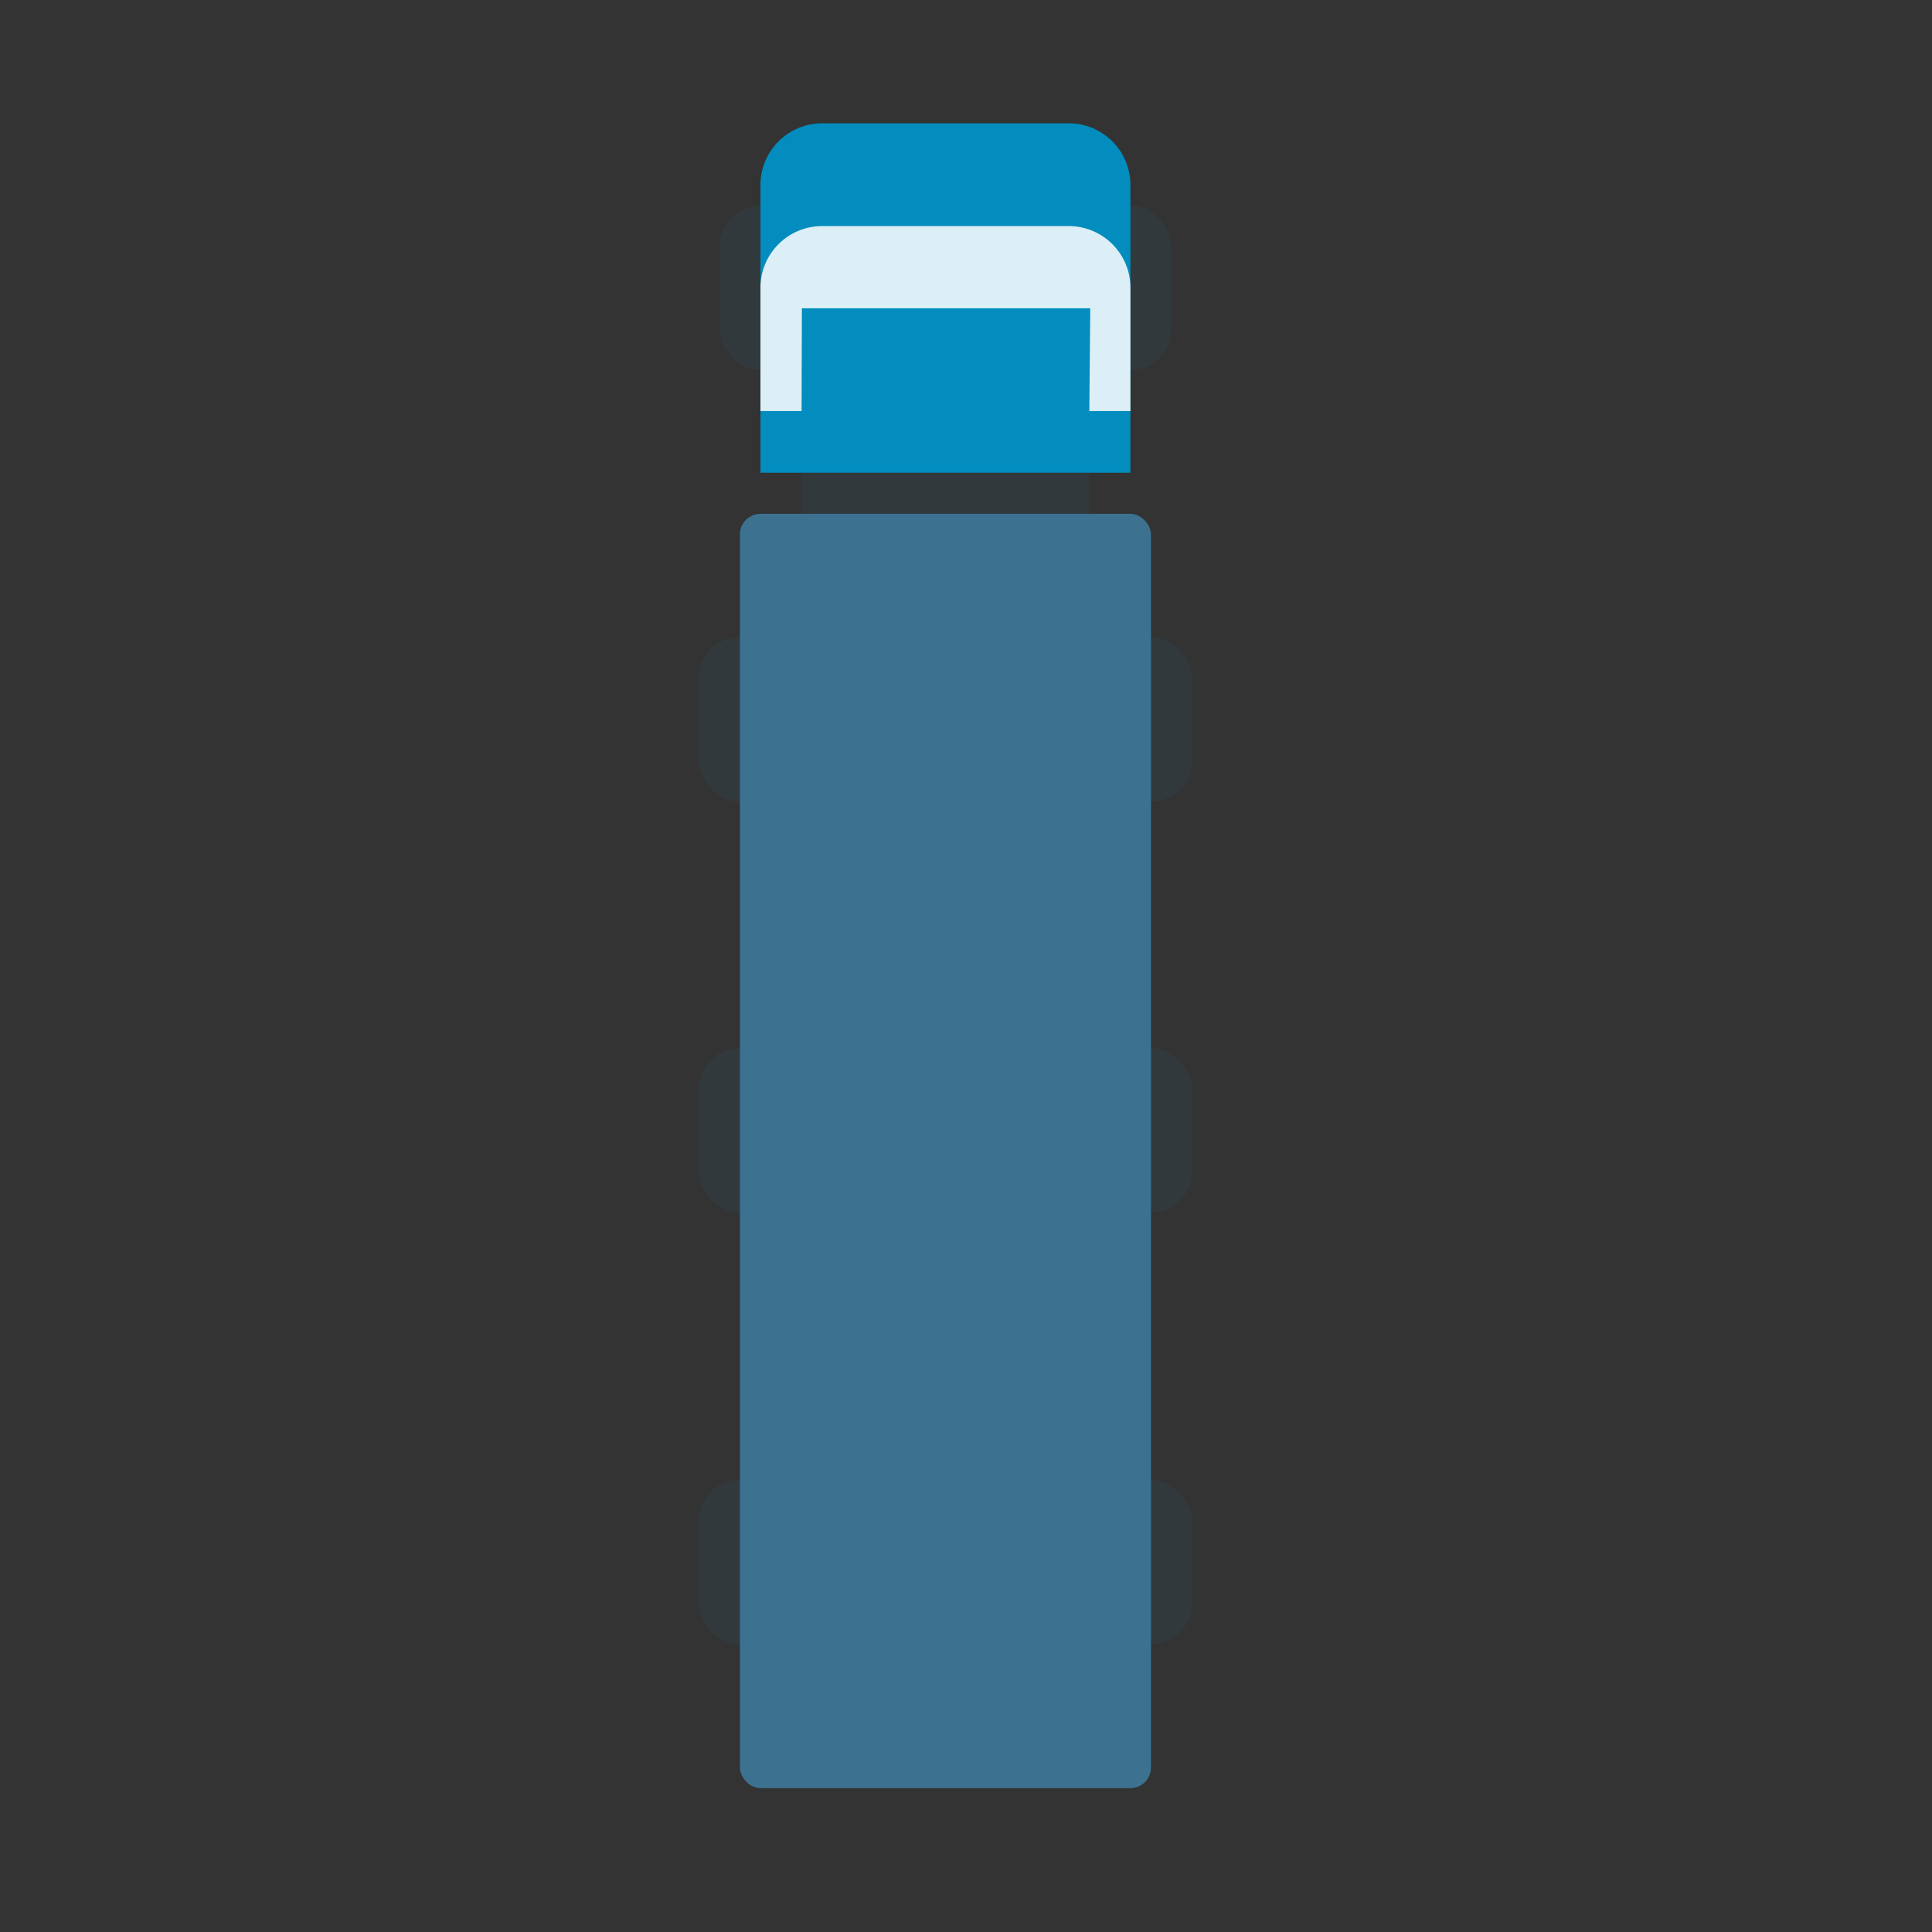 <svg width="94" height="94" xmlns="http://www.w3.org/2000/svg">
 <rect width="100%" height="100%" fill="#333333" stroke="none"/>
 <defs>
  <style>.cls-1 {
        fill: #32393c;
      }

      .cls-2 {
        fill: #028dbe;
      }

      .cls-3 {
        fill: #fff;
        fill-opacity: 0.86;
        fill-rule: evenodd;
      }

      .cls-4 {
        fill: #3c7190;
      }</style>
 </defs>
 <g>
  <title>background</title>
  <rect fill="none" id="canvas_background" height="96" width="96" y="-1" x="-1"/>
 </g>
 <g>
  <title>Layer 1</title>
  <rect ry="2" rx="2" height="8" width="24" y="31" x="34" class="cls-1" id="Rounded_Rectangle_520"/>
  <rect ry="2" rx="2" height="8" width="24" y="51" x="34" class="cls-1" id="Rounded_Rectangle_520_copy"/>
  <rect ry="2" rx="2" height="8" width="24" y="72" x="34" class="cls-1" id="Rounded_Rectangle_520_copy_2"/>
  <rect ry="2" rx="2" height="8" width="22" y="10" x="35" class="cls-1" id="Rounded_Rectangle_520_copy_3"/>
  <rect id="svg_1" height="3" width="14" y="23" x="39" class="cls-1"/>
  <path d="m40,6l12,0a3,3 0 0 1 3,3l0,14a0,0 0 0 1 0,0l-18,0a0,0 0 0 1 0,0l0,-14a3,3 0 0 1 3,-3z" class="cls-2" id="Rectangle_526_copy"/>
  <path d="m40,11l12,0a3,3 0 0 1 3,3l0,6l-2,0l0.045,-5l-14.03,0l-0.015,5l-2,0l0,-6a3,3 0 0 1 3,-3z" class="cls-3" id="Rounded_Rectangle_528"/>
  <rect ry="1" rx="1" height="62" width="20" y="25" x="36" class="cls-4" id="Rounded_Rectangle_529"/>
 </g>
</svg>